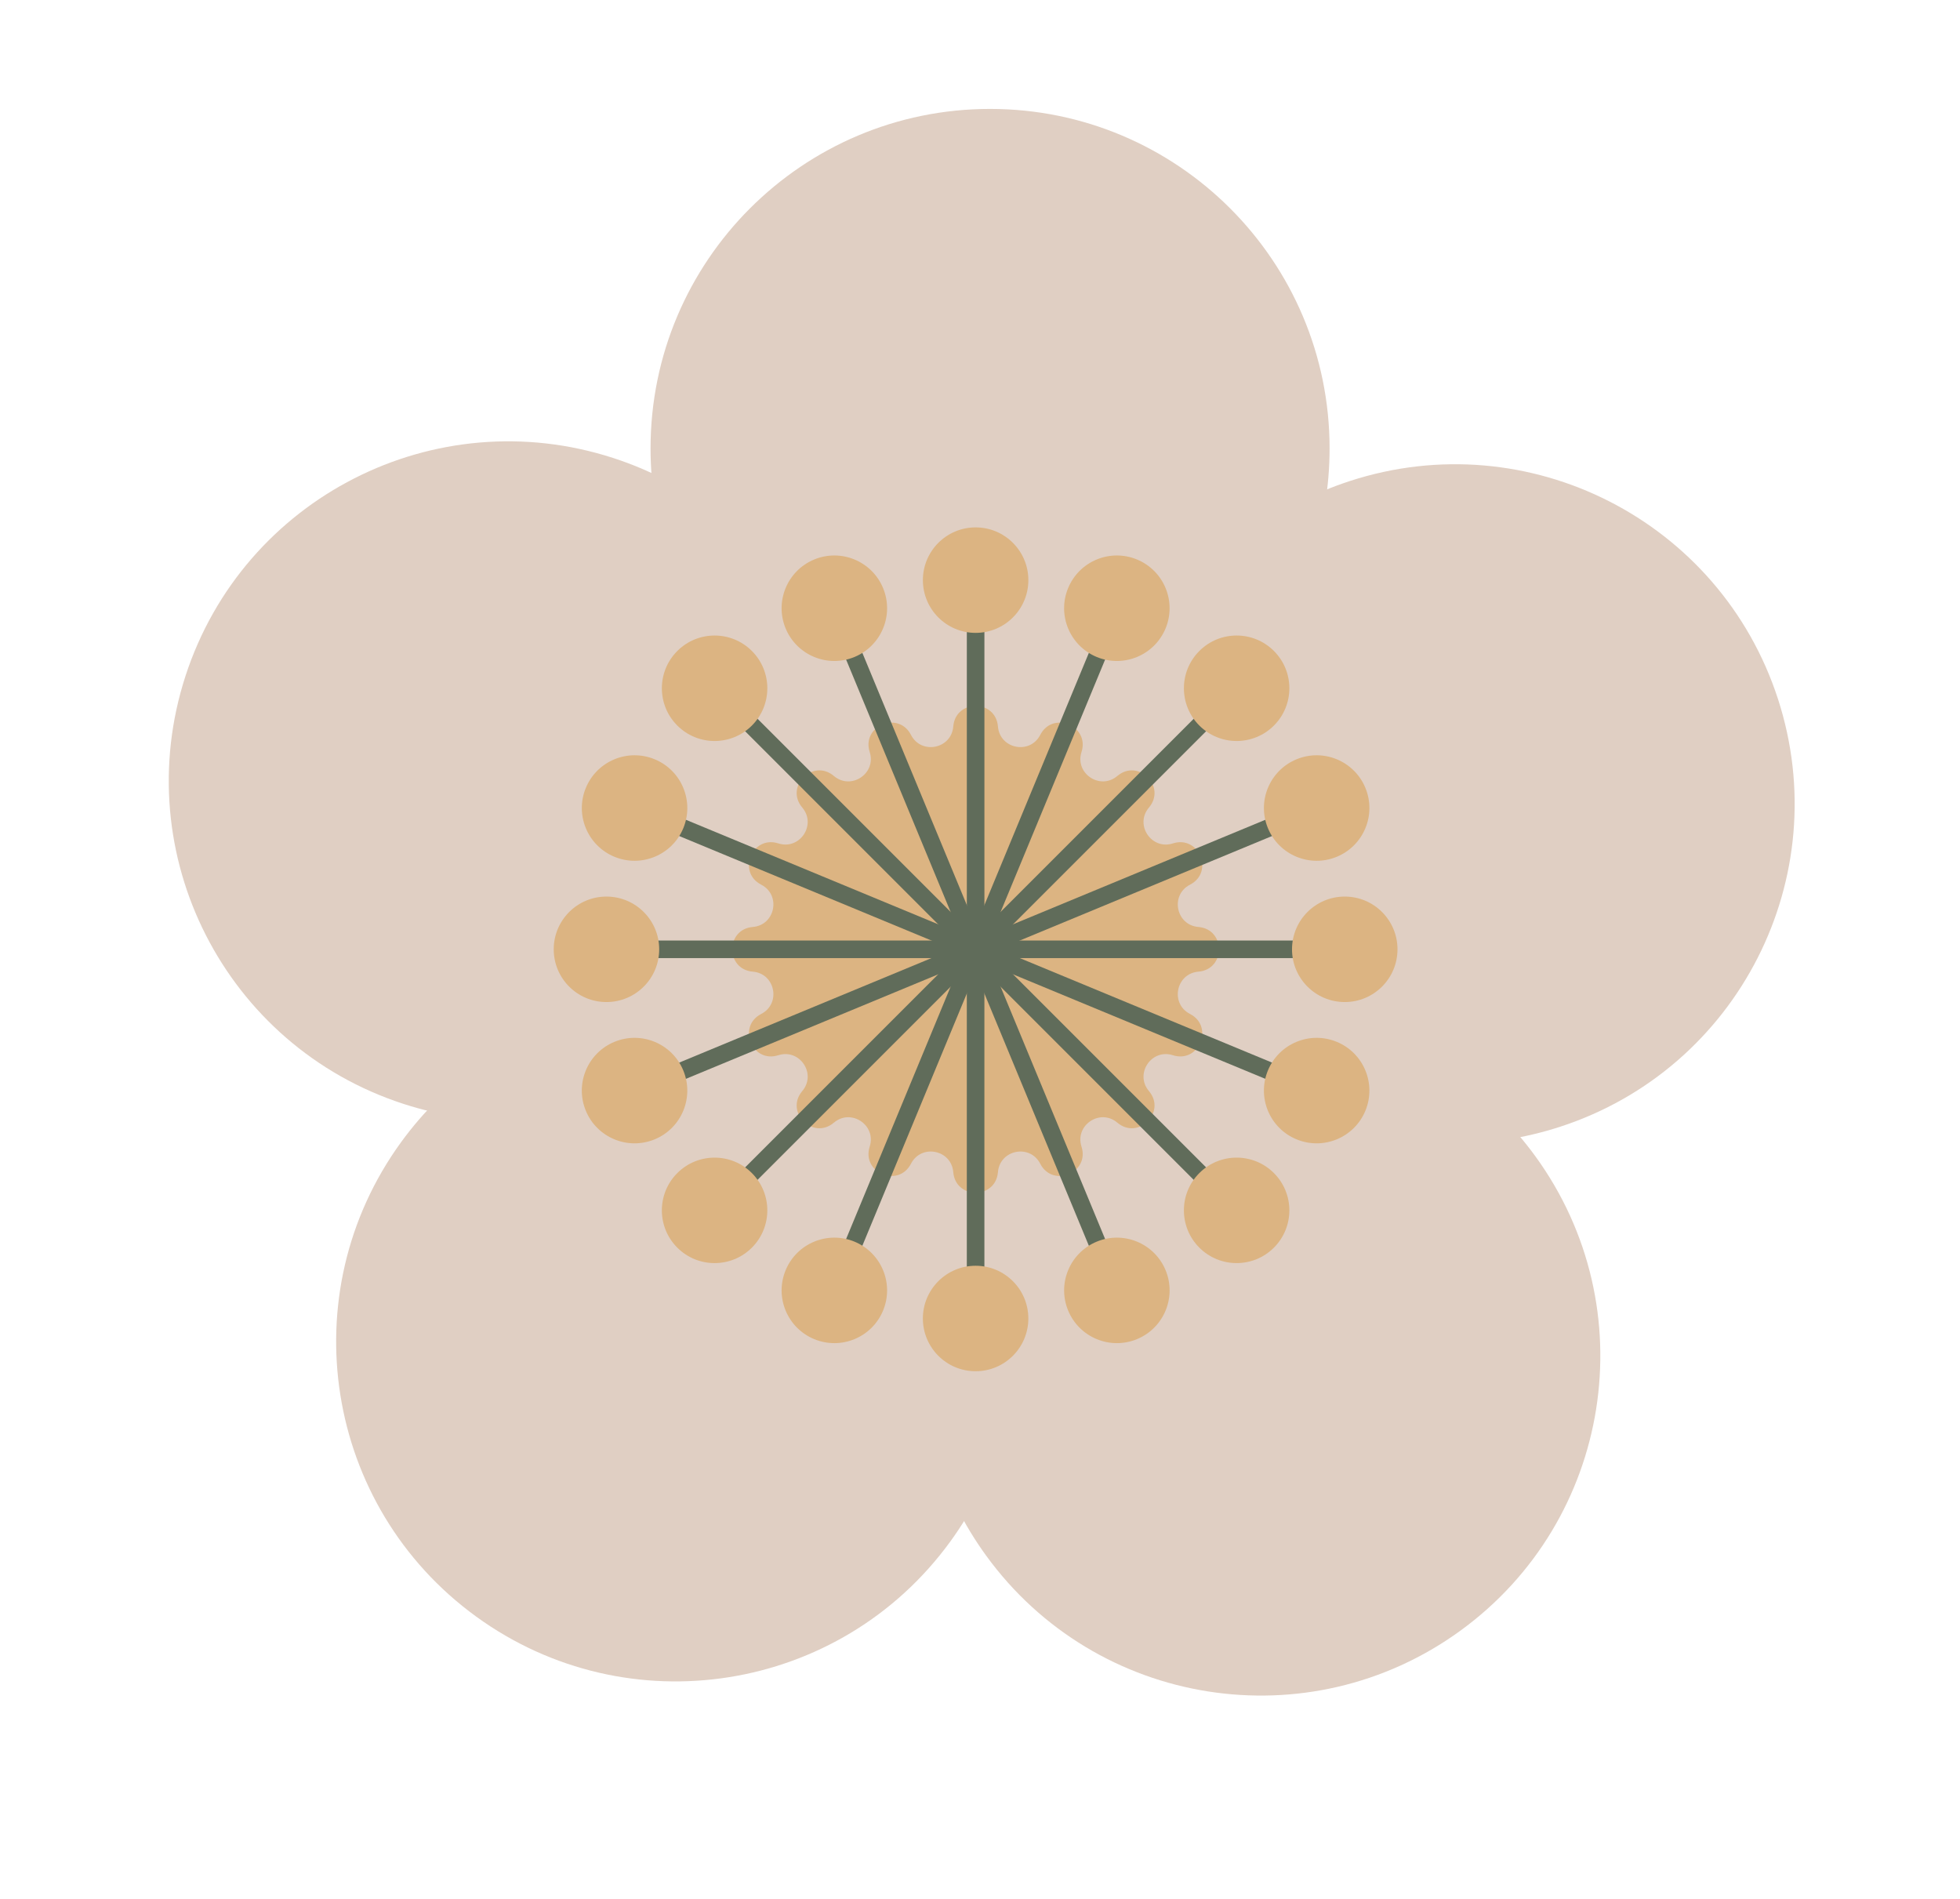 <svg width="223" height="216" viewBox="0 0 223 216" fill="none" xmlns="http://www.w3.org/2000/svg">
<path fill-rule="evenodd" clip-rule="evenodd" d="M154.753 117.328C162.5 119.693 169.571 124.504 174.699 131.562C187.239 148.822 183.412 172.98 166.153 185.52C148.893 198.06 124.735 194.234 112.195 176.974C107.067 169.916 104.676 161.704 104.821 153.606L104.678 153.71L104.876 152.118C104.975 150.363 105.193 148.616 105.528 146.891L110.3 108.643L146.898 115.793C149.557 116.032 152.187 116.545 154.744 117.325L154.754 117.327L154.753 117.328Z" fill="#E0CFC3"/>
<path fill-rule="evenodd" clip-rule="evenodd" d="M115.504 151.995C115.649 160.093 113.257 168.305 108.13 175.363C95.59 192.622 71.432 196.449 54.172 183.909C36.912 171.369 33.086 147.211 45.626 129.951C50.754 122.893 57.825 118.082 65.572 115.717L65.428 115.613L67.003 115.31C68.704 114.861 70.432 114.529 72.176 114.315L110.026 107.033L114.537 144.05C115.13 146.652 115.455 149.313 115.503 151.985L115.505 151.995L115.504 151.995Z" fill="#E0CFC3"/>
<path fill-rule="evenodd" clip-rule="evenodd" d="M70.407 125.377C62.749 128.018 54.201 128.281 45.904 125.585C25.613 118.993 14.509 97.2 21.102 76.91C27.695 56.619 49.488 45.515 69.778 52.108C78.075 54.804 84.836 60.042 89.479 66.679L89.534 66.51L90.308 67.914C91.26 69.393 92.111 70.934 92.854 72.527L111.475 106.274L77.664 122.003C75.372 123.371 72.942 124.502 70.415 125.374L70.406 125.379L70.407 125.377Z" fill="#E0CFC3"/>
<path fill-rule="evenodd" clip-rule="evenodd" d="M81.785 74.261C76.908 67.794 74.016 59.745 74.016 51.021C74.016 29.687 91.311 12.392 112.645 12.392C133.979 12.392 151.274 29.687 151.274 51.021C151.274 59.745 148.382 67.794 143.505 74.261H143.682L142.586 75.432C141.474 76.794 140.27 78.079 138.985 79.278L112.644 107.416L87.237 80.12C85.227 78.363 83.401 76.402 81.791 74.268L81.784 74.261H81.785Z" fill="#E0CFC3"/>
<path fill-rule="evenodd" clip-rule="evenodd" d="M133.912 69.286C138.555 62.649 145.316 57.411 153.613 54.715C173.903 48.123 195.696 59.227 202.289 79.517C208.881 99.807 197.777 121.6 177.487 128.192C169.19 130.888 160.642 130.625 152.984 127.984L153.039 128.153L151.587 127.472C149.947 126.836 148.353 126.089 146.817 125.237L111.916 108.88L130.024 76.282C131.074 73.827 132.375 71.484 133.906 69.294L133.911 69.285L133.912 69.286Z" fill="#E0CFC3"/>
<path d="M108.458 82.653C108.717 79.533 113.283 79.533 113.542 82.653C113.754 85.207 117.178 85.888 118.352 83.609C119.785 80.826 124.003 82.573 123.049 85.555C122.267 87.996 125.17 89.936 127.126 88.279C129.515 86.256 132.744 89.485 130.721 91.874C129.064 93.83 131.004 96.733 133.445 95.951C136.427 94.997 138.174 99.216 135.391 100.648C133.112 101.822 133.793 105.246 136.347 105.458C139.467 105.717 139.467 110.283 136.347 110.542C133.793 110.754 133.112 114.178 135.391 115.352C138.174 116.785 136.427 121.003 133.445 120.049C131.004 119.267 129.064 122.17 130.721 124.126C132.744 126.515 129.515 129.744 127.126 127.721C125.17 126.064 122.267 128.004 123.048 130.445C124.003 133.427 119.785 135.174 118.352 132.391C117.178 130.112 113.754 130.793 113.542 133.347C113.283 136.467 108.717 136.467 108.458 133.347C108.246 130.793 104.822 130.112 103.648 132.391C102.215 135.174 97.997 133.427 98.951 130.445C99.733 128.004 96.83 126.064 94.874 127.721C92.485 129.744 89.256 126.515 91.279 124.126C92.936 122.17 90.996 119.267 88.555 120.049C85.573 121.003 83.826 116.785 86.609 115.352C88.888 114.178 88.207 110.754 85.653 110.542C82.533 110.283 82.533 105.717 85.653 105.458C88.207 105.246 88.888 101.822 86.609 100.648C83.826 99.216 85.573 94.997 88.555 95.951C90.996 96.733 92.936 93.83 91.279 91.874C89.256 89.485 92.485 86.256 94.874 88.279C96.83 89.936 99.733 87.996 98.951 85.555C97.997 82.573 102.215 80.826 103.648 83.609C104.822 85.888 108.246 85.207 108.458 82.653Z" fill="#DCB482"/>
<path d="M140.699 78.302L111.001 108" stroke="#606C5A" stroke-width="2"/>
<circle cx="140.699" cy="78.301" r="6" transform="rotate(45 140.699 78.301)" fill="#DCB482"/>
<path d="M149.803 91.927L111 108" stroke="#606C5A" stroke-width="2"/>
<circle cx="149.804" cy="91.927" r="6" transform="rotate(67.5 149.804 91.927)" fill="#DCB482"/>
<path d="M153 108L111 108" stroke="#606C5A" stroke-width="2"/>
<circle cx="153" cy="108" r="6" transform="rotate(90 153 108)" fill="#DCB482"/>
<path d="M149.803 124.073L111 108" stroke="#606C5A" stroke-width="2"/>
<circle cx="149.803" cy="124.073" r="6" transform="rotate(112.5 149.803 124.073)" fill="#DCB482"/>
<path d="M140.699 137.698L111.001 108" stroke="#606C5A" stroke-width="2"/>
<circle cx="140.698" cy="137.698" r="6" transform="rotate(135 140.698 137.698)" fill="#DCB482"/>
<path d="M127.072 146.803L111 108" stroke="#606C5A" stroke-width="2"/>
<circle cx="127.073" cy="146.803" r="6" transform="rotate(157.5 127.073 146.803)" fill="#DCB482"/>
<path d="M111 150L111 108" stroke="#606C5A" stroke-width="2"/>
<circle cx="111" cy="150" r="6" transform="rotate(180 111 150)" fill="#DCB482"/>
<path d="M94.928 146.803L111 108" stroke="#606C5A" stroke-width="2"/>
<circle cx="94.929" cy="146.803" r="6" transform="rotate(-157.5 94.929 146.803)" fill="#DCB482"/>
<path d="M81.303 137.698L111.001 108" stroke="#606C5A" stroke-width="2"/>
<circle cx="81.303" cy="137.699" r="6" transform="rotate(-135 81.303 137.699)" fill="#DCB482"/>
<path d="M72.199 124.073L111.002 108" stroke="#606C5A" stroke-width="2"/>
<circle cx="72.197" cy="124.073" r="6" transform="rotate(-112.5 72.197 124.073)" fill="#DCB482"/>
<path d="M69 108L111 108" stroke="#606C5A" stroke-width="2"/>
<circle cx="69" cy="108" r="6" transform="rotate(-90 69 108)" fill="#DCB482"/>
<path d="M72.199 91.927L111.002 108" stroke="#606C5A" stroke-width="2"/>
<circle cx="72.199" cy="91.927" r="6" transform="rotate(-67.5 72.199 91.927)" fill="#DCB482"/>
<path d="M81.303 78.302L111.001 108" stroke="#606C5A" stroke-width="2"/>
<circle cx="81.304" cy="78.302" r="6" transform="rotate(-45 81.304 78.302)" fill="#DCB482"/>
<path d="M94.93 69.197L111.002 108" stroke="#606C5A" stroke-width="2"/>
<circle cx="94.929" cy="69.197" r="6" transform="rotate(-22.5 94.929 69.197)" fill="#DCB482"/>
<path d="M111.002 66V108" stroke="#606C5A" stroke-width="2"/>
<circle cx="111.002" cy="66" r="6" fill="#DCB482"/>
<path d="M127.072 69.197L111 108" stroke="#606C5A" stroke-width="2"/>
<circle cx="127.071" cy="69.197" r="6" transform="rotate(22.5 127.071 69.197)" fill="#DCB482"/>
</svg>
